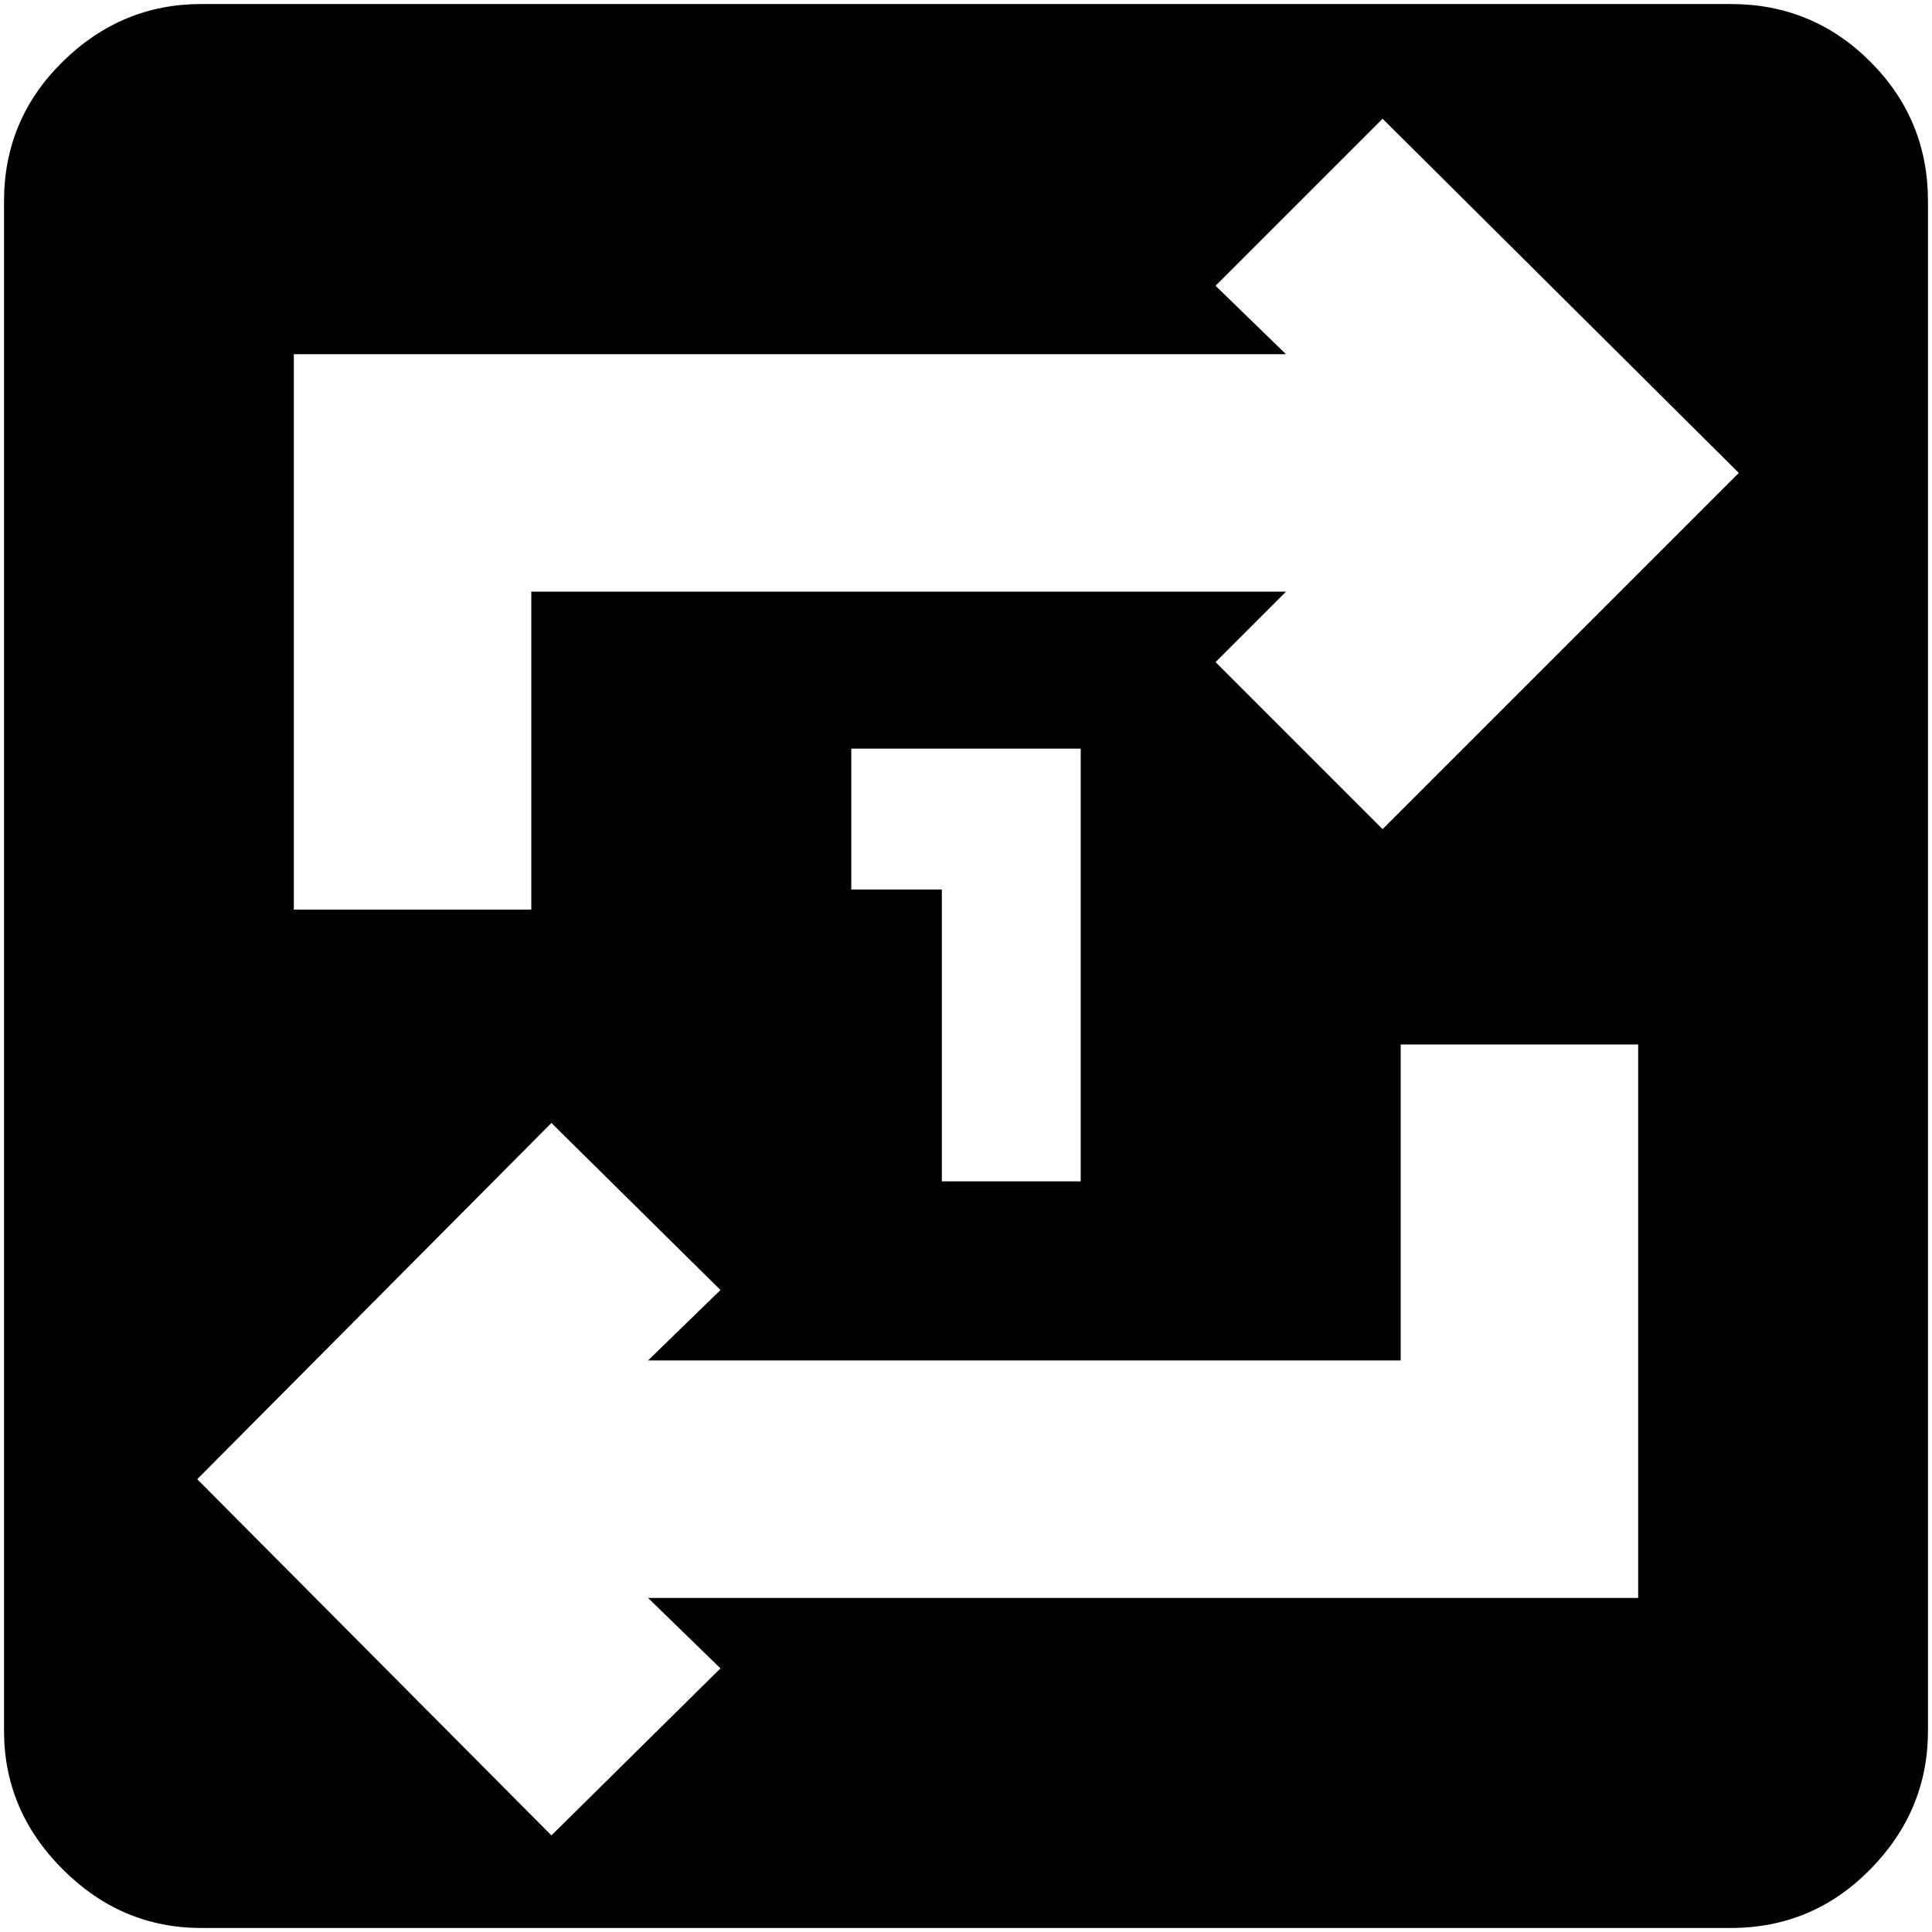 <svg xmlns="http://www.w3.org/2000/svg" height="20" viewBox="0 -960 960 960" width="20"><path d="M100-2Q60.3-2 31.15-31.15 2-60.3 2-100v-760q0-40.7 29.15-69.35Q60.3-958 100-958h760q40.7 0 69.35 28.65Q958-900.7 958-860v760q0 39.7-28.65 68.85Q900.7-2 860-2H100Zm174-46 84-83-36-35h492v-275H696v157H322l36-35-84-83L98-225 274-48ZM146-508h118v-158h375l-35 35 83 83 177-177-177-176-83 83 35 34H146v276Zm322 135h69v-215H423v70h45v145Z"/></svg>